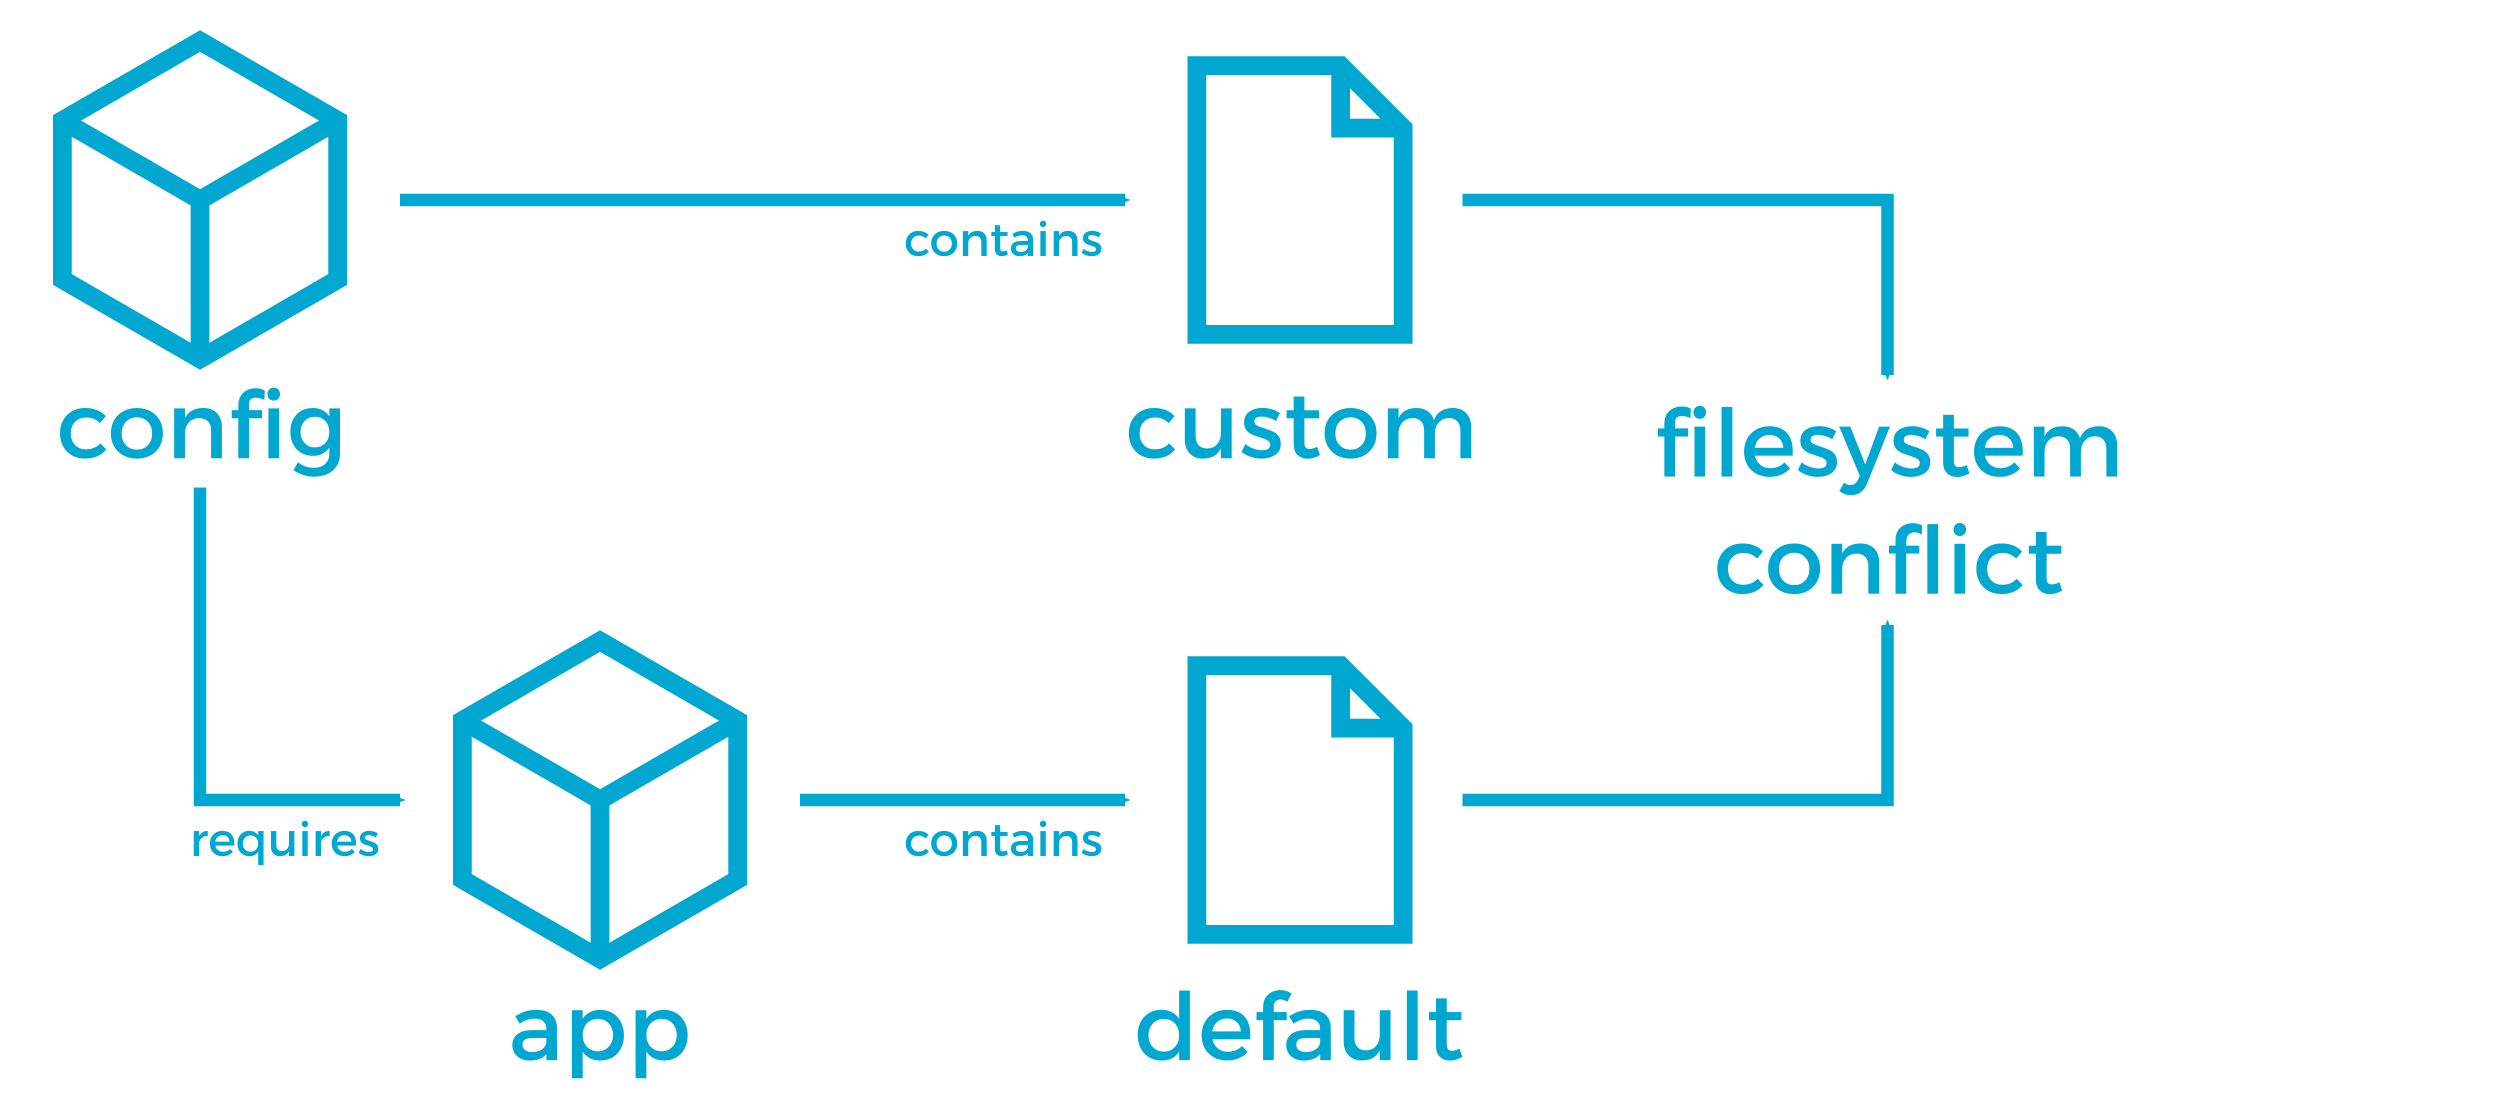 <?xml version="1.0" encoding="UTF-8" standalone="no"?>
<svg
   xmlns:dc="http://purl.org/dc/elements/1.1/"
   xmlns:cc="http://creativecommons.org/ns#"
   xmlns:rdf="http://www.w3.org/1999/02/22-rdf-syntax-ns#"
   xmlns:svg="http://www.w3.org/2000/svg"
   xmlns="http://www.w3.org/2000/svg"
   version="1.1"
   id="svg2"
   viewBox="0 0 400 176"
   height="176"
   width="400">
  <defs
     id="defs4">
    <marker
       orient="auto"
       refY="0"
       refX="0"
       id="marker4659"
       style="overflow:visible">
      <path
         id="path4661"
         style="fill:#00a7d0;fill-opacity:1;fill-rule:evenodd;stroke:#00a7d0;stroke-width:0.625;stroke-linejoin:round;stroke-opacity:1"
         d="M 8.719,4.034 -2.207,0.016 8.719,-4.002 c -1.745,2.372 -1.735,5.617 -6e-7,8.035 z"
         transform="matrix(-0.3,0,0,-0.3,0.69,0)" />
    </marker>
    <marker
       style="overflow:visible"
       id="marker6022"
       refX="0"
       refY="0"
       orient="auto">
      <path
         transform="matrix(-0.3,0,0,-0.3,0.69,0)"
         d="M 8.719,4.034 -2.207,0.016 8.719,-4.002 c -1.745,2.372 -1.735,5.617 -6e-7,8.035 z"
         style="fill:#00a7d0;fill-opacity:1;fill-rule:evenodd;stroke:#00a7d0;stroke-width:0.625;stroke-linejoin:round;stroke-opacity:1"
         id="path6024" />
    </marker>
    <marker
       orient="auto"
       refY="0"
       refX="0"
       id="marker5128"
       style="overflow:visible">
      <path
         id="path5130"
         style="fill:#00a7d0;fill-opacity:1;fill-rule:evenodd;stroke:#00a7d0;stroke-width:0.625;stroke-linejoin:round;stroke-opacity:1"
         d="M 8.719,4.034 -2.207,0.016 8.719,-4.002 c -1.745,2.372 -1.735,5.617 -6e-7,8.035 z"
         transform="matrix(-0.3,0,0,-0.3,0.69,0)" />
    </marker>
    <marker
       style="overflow:visible"
       id="marker4800"
       refX="0"
       refY="0"
       orient="auto">
      <path
         transform="matrix(-0.3,0,0,-0.3,0.69,0)"
         d="M 8.719,4.034 -2.207,0.016 8.719,-4.002 c -1.745,2.372 -1.735,5.617 -6e-7,8.035 z"
         style="fill:#00a7d0;fill-opacity:1;fill-rule:evenodd;stroke:#00a7d0;stroke-width:0.625;stroke-linejoin:round;stroke-opacity:1"
         id="path4802" />
    </marker>
    <marker
       orient="auto"
       refY="0"
       refX="0"
       id="marker4664"
       style="overflow:visible">
      <path
         id="path4666"
         style="fill:#00a7d0;fill-opacity:1;fill-rule:evenodd;stroke:#00a7d0;stroke-width:0.625;stroke-linejoin:round;stroke-opacity:1"
         d="M 8.719,4.034 -2.207,0.016 8.719,-4.002 c -1.745,2.372 -1.735,5.617 -6e-7,8.035 z"
         transform="matrix(-0.3,0,0,-0.3,0.69,0)" />
    </marker>
    <marker
       orient="auto"
       refY="0"
       refX="0"
       id="marker6155"
       style="overflow:visible">
      <path
         id="path6157"
         style="fill:#00a7d0;fill-opacity:1;fill-rule:evenodd;stroke:#00a7d0;stroke-width:0.625;stroke-linejoin:round;stroke-opacity:1"
         d="M 8.719,4.034 -2.207,0.016 8.719,-4.002 c -1.745,2.372 -1.735,5.617 -6e-7,8.035 z"
         transform="matrix(-0.3,0,0,-0.3,0.69,0)" />
    </marker>
    <marker
       style="overflow:visible"
       id="marker5765"
       refX="0"
       refY="0"
       orient="auto">
      <path
         transform="matrix(-0.3,0,0,-0.3,0.69,0)"
         d="M 8.719,4.034 -2.207,0.016 8.719,-4.002 c -1.745,2.372 -1.735,5.617 -6e-7,8.035 z"
         style="fill:#00a7d0;fill-opacity:1;fill-rule:evenodd;stroke:#00a7d0;stroke-width:0.625;stroke-linejoin:round;stroke-opacity:1"
         id="path5767" />
    </marker>
    <marker
       orient="auto"
       refY="0"
       refX="0"
       id="marker4637"
       style="overflow:visible">
      <path
         id="path4639"
         style="fill:#00a7d0;fill-opacity:1;fill-rule:evenodd;stroke:#00a7d0;stroke-width:0.625;stroke-linejoin:round;stroke-opacity:1"
         d="M 8.719,4.034 -2.207,0.016 8.719,-4.002 c -1.745,2.372 -1.735,5.617 -6e-7,8.035 z"
         transform="matrix(-0.3,0,0,-0.3,0.69,0)" />
    </marker>
    <marker
       style="overflow:visible"
       id="marker4565"
       refX="0"
       refY="0"
       orient="auto">
      <path
         transform="matrix(-0.3,0,0,-0.3,0.69,0)"
         d="M 8.719,4.034 -2.207,0.016 8.719,-4.002 c -1.745,2.372 -1.735,5.617 -6e-7,8.035 z"
         style="fill:#00a7d0;fill-opacity:1;fill-rule:evenodd;stroke:#00a7d0;stroke-width:0.625;stroke-linejoin:round;stroke-opacity:1"
         id="path4567" />
    </marker>
    <marker
       style="overflow:visible"
       id="Arrow2Send"
       refX="0"
       refY="0"
       orient="auto">
      <path
         transform="matrix(-0.3,0,0,-0.3,0.69,0)"
         d="M 8.719,4.034 -2.207,0.016 8.719,-4.002 c -1.745,2.372 -1.735,5.617 -6e-7,8.035 z"
         style="fill:#00a7d0;fill-opacity:1;fill-rule:evenodd;stroke:#00a7d0;stroke-width:0.625;stroke-linejoin:round;stroke-opacity:1"
         id="path4320" />
    </marker>
    <marker
       style="overflow:visible"
       id="marker4980"
       refX="0"
       refY="0"
       orient="auto">
      <path
         transform="matrix(-0.2,0,0,-0.2,-1.2,0)"
         style="fill:#000000;fill-opacity:1;fill-rule:evenodd;stroke:#000000;stroke-width:1pt;stroke-opacity:1"
         d="M 0,0 5,-5 -12.5,0 5,5 0,0 Z"
         id="path4982" />
    </marker>
    <marker
       style="overflow:visible"
       id="Arrow2Send-6"
       refX="0"
       refY="0"
       orient="auto">
      <path
         transform="matrix(-0.3,0,0,-0.3,0.69,0)"
         d="M 8.719,4.034 -2.207,0.016 8.719,-4.002 c -1.745,2.372 -1.735,5.617 -6e-7,8.035 z"
         style="fill:#00a7d0;fill-opacity:1;fill-rule:evenodd;stroke:#00a7d0;stroke-width:0.625;stroke-linejoin:round;stroke-opacity:1"
         id="path4320-4" />
    </marker>
    <marker
       style="overflow:visible"
       id="Arrow2Send-9"
       refX="0"
       refY="0"
       orient="auto">
      <path
         transform="matrix(-0.3,0,0,-0.3,0.69,0)"
         d="M 8.719,4.034 -2.207,0.016 8.719,-4.002 c -1.745,2.372 -1.735,5.617 -6e-7,8.035 z"
         style="fill:#00a7d0;fill-opacity:1;fill-rule:evenodd;stroke:#00a7d0;stroke-width:0.625;stroke-linejoin:round;stroke-opacity:1"
         id="path4320-1" />
    </marker>
  </defs>
  <g
     style="display:inline"
     transform="translate(0,-876.362)"
     id="layer1">
    <g
       id="g4720">
      <g
         id="g4538"
         transform="translate(-72.54,74.409)"
         style="display:inline">
        <path
           id="path4540"
           d="m 104.541,859.386 22.025,-12.716 0,-25.433 -22.025,-12.716 -22.026,12.716 0,25.433 z"
           style="fill:#ffffff;fill-opacity:1;fill-rule:evenodd;stroke:#00a7d0;stroke-width:3;stroke-linecap:butt;stroke-linejoin:miter;stroke-miterlimit:4;stroke-dasharray:none;stroke-opacity:1" />
        <path
           style="fill:none;fill-rule:evenodd;stroke:#00a7d0;stroke-width:3;stroke-linecap:butt;stroke-linejoin:miter;stroke-miterlimit:4;stroke-dasharray:none;stroke-opacity:1"
           d="m 104.541,859.386 -6.4e-4,-25.433 22.026,-12.717 -22.026,12.717 -22.026,-12.717 22.026,12.717 z"
           id="path4542" />
        <rect
           y="801.953"
           x="72.54"
           height="64"
           width="64"
           id="rect4544"
           style="fill:none;fill-opacity:1;stroke:none;stroke-width:1.5;stroke-miterlimit:4;stroke-dasharray:none;stroke-dashoffset:0;stroke-opacity:1" />
      </g>
      <g
         id="g4546"
         transform="translate(-8.54,170.409)"
         style="display:inline">
        <path
           id="path4548"
           d="m 104.541,859.386 22.025,-12.716 0,-25.433 -22.025,-12.716 -22.026,12.716 0,25.433 z"
           style="fill:#ffffff;fill-opacity:1;fill-rule:evenodd;stroke:#00a7d0;stroke-width:3;stroke-linecap:butt;stroke-linejoin:miter;stroke-miterlimit:4;stroke-dasharray:none;stroke-opacity:1" />
        <path
           style="fill:none;fill-rule:evenodd;stroke:#00a7d0;stroke-width:3;stroke-linecap:butt;stroke-linejoin:miter;stroke-miterlimit:4;stroke-dasharray:none;stroke-opacity:1"
           d="m 104.541,859.386 -6.4e-4,-25.433 22.026,-12.717 -22.026,12.717 -22.026,-12.717 22.026,12.717 z"
           id="path4550" />
        <rect
           y="801.953"
           x="72.54"
           height="64"
           width="64"
           id="rect4552"
           style="fill:none;fill-opacity:1;stroke:none;stroke-width:1.5;stroke-miterlimit:4;stroke-dasharray:none;stroke-dashoffset:0;stroke-opacity:1" />
      </g>
      <g
         id="g4554"
         transform="translate(237.449,-208.11)"
         style="display:inline">
        <rect
           style="display:inline;fill:none;fill-opacity:1;stroke:none;stroke-width:1.5;stroke-miterlimit:4;stroke-dasharray:none;stroke-dashoffset:0;stroke-opacity:1"
           id="rect4556"
           width="64"
           height="64"
           x="-61.449"
           y="1084.473" />
        <path
           d="m -12.949,1104.973 -10,-10 m -23,43 0,-43 23,0 10,10 0,33 z"
           style="display:inline;fill:#ffffff;fill-opacity:1;fill-rule:evenodd;stroke:none;stroke-width:3;stroke-linecap:butt;stroke-linejoin:miter;stroke-miterlimit:4;stroke-dasharray:none;stroke-opacity:1"
           id="path4558" />
        <path
           id="path4560"
           style="display:inline;fill:none;fill-rule:evenodd;stroke:#00a7d0;stroke-width:3;stroke-linecap:butt;stroke-linejoin:miter;stroke-miterlimit:4;stroke-dasharray:none;stroke-opacity:1"
           d="m -12.949,1104.973 -10,0 0,-10 m -23,43 0,-43 23,0 10,10 0,33 z" />
      </g>
      <g
         id="g4562"
         transform="translate(237.449,-112.11)"
         style="display:inline">
        <rect
           style="display:inline;fill:none;fill-opacity:1;stroke:none;stroke-width:1.5;stroke-miterlimit:4;stroke-dasharray:none;stroke-dashoffset:0;stroke-opacity:1"
           id="rect4564"
           width="64"
           height="64"
           x="-61.449"
           y="1084.473" />
        <path
           d="m -12.949,1104.973 -10,-10 m -23,43 0,-43 23,0 10,10 0,33 z"
           style="display:inline;fill:#ffffff;fill-opacity:1;fill-rule:evenodd;stroke:none;stroke-width:3;stroke-linecap:butt;stroke-linejoin:miter;stroke-miterlimit:4;stroke-dasharray:none;stroke-opacity:1"
           id="path4566" />
        <path
           id="path4568"
           style="display:inline;fill:none;fill-rule:evenodd;stroke:#00a7d0;stroke-width:3;stroke-linecap:butt;stroke-linejoin:miter;stroke-miterlimit:4;stroke-dasharray:none;stroke-opacity:1"
           d="m -12.949,1104.973 -10,0 0,-10 m -23,43 0,-43 23,0 10,10 0,33 z" />
      </g>
      <path
         id="path4570"
         d="m 32,954.362 0,50 32,4e-4"
         style="fill:none;fill-rule:evenodd;stroke:#00a7d0;stroke-width:2;stroke-linecap:butt;stroke-linejoin:miter;stroke-miterlimit:4;stroke-dasharray:none;stroke-opacity:1;marker-end:url(#Arrow2Send)" />
      <path
         id="path4572"
         d="m 64,908.362 116,0"
         style="fill:none;fill-rule:evenodd;stroke:#00a7d0;stroke-width:2;stroke-linecap:butt;stroke-linejoin:miter;stroke-miterlimit:4;stroke-dasharray:none;stroke-opacity:1;marker-end:url(#marker4565)" />
      <path
         style="fill:none;fill-rule:evenodd;stroke:#00a7d0;stroke-width:2;stroke-linecap:butt;stroke-linejoin:miter;stroke-miterlimit:4;stroke-dasharray:none;stroke-opacity:1;marker-end:url(#marker4637)"
         d="m 128,1004.362 52,0"
         id="path4574" />
      <g
         style="font-style:normal;font-variant:normal;font-weight:normal;font-stretch:normal;font-size:15px;line-height:125%;font-family:Montserrat;-inkscape-font-specification:Montserrat;text-align:center;letter-spacing:0px;word-spacing:0px;text-anchor:middle;fill:#00a7d0;fill-opacity:1;stroke:none;stroke-width:1px;stroke-linecap:butt;stroke-linejoin:miter;stroke-opacity:1"
         id="text4576">
        <path
           d="m 13.62,941.642 q 1.062,0 1.897,0.337 0.842,0.337 1.399,0.967 l -0.945,1.113 q -0.872,-0.901 -2.219,-0.901 -1.062,0 -1.75,0.71 -0.681,0.703 -0.681,1.838 0,1.128 0.667,1.838 0.667,0.71 1.707,0.71 1.531,0 2.351,-0.959 l 0.959,0.959 q -0.542,0.718 -1.406,1.106 -0.857,0.381 -1.978,0.381 -1.172,0 -2.087,-0.505 -0.916,-0.513 -1.428,-1.428 -0.505,-0.916 -0.505,-2.102 0,-1.201 0.505,-2.117 0.513,-0.923 1.428,-1.436 0.916,-0.513 2.087,-0.513 z"
           style=""
           id="path4710" />
        <path
           d="m 21.911,941.642 q 1.216,0 2.161,0.513 0.945,0.513 1.465,1.428 0.527,0.908 0.527,2.109 0,1.187 -0.527,2.109 -0.52,0.923 -1.465,1.436 -0.945,0.505 -2.161,0.505 -1.23,0 -2.175,-0.505 -0.945,-0.513 -1.472,-1.436 -0.52,-0.923 -0.52,-2.109 0,-1.201 0.52,-2.109 0.527,-0.916 1.472,-1.428 0.945,-0.513 2.175,-0.513 z m 0,1.487 q -1.077,0 -1.765,0.725 -0.681,0.718 -0.681,1.853 0,1.157 0.681,1.882 0.688,0.718 1.765,0.718 1.077,0 1.75,-0.718 0.681,-0.725 0.681,-1.882 0,-1.143 -0.688,-1.86 -0.681,-0.718 -1.743,-0.718 z"
           style=""
           id="path4712" />
        <path
           d="m 32.531,941.642 q 1.392,0 2.183,0.82 0.791,0.82 0.791,2.256 l 0,4.966 -1.729,0 0,-4.482 q 0,-0.901 -0.513,-1.421 -0.505,-0.52 -1.406,-0.52 -0.959,0.015 -1.567,0.615 -0.608,0.601 -0.696,1.56 l 0,4.248 -1.729,0 0,-7.983 1.729,0 0,1.531 q 0.813,-1.589 2.937,-1.589 z"
           style=""
           id="path4714" />
        <path
           d="m 43.796,940.456 q -0.432,0 -0.718,-0.286 -0.286,-0.293 -0.286,-0.747 0,-0.461 0.286,-0.754 0.286,-0.293 0.718,-0.293 0.432,0 0.718,0.293 0.286,0.293 0.286,0.754 0,0.447 -0.286,0.74 -0.278,0.293 -0.718,0.293 z m -5.669,0.769 q 0,-0.901 0.388,-1.523 0.396,-0.623 1.025,-0.923 0.63,-0.3 1.333,-0.3 0.857,0 1.487,0.359 l -0.066,1.501 q -0.762,-0.344 -1.377,-0.344 -0.498,0 -0.791,0.256 -0.286,0.256 -0.286,0.806 l 0,0.93 2.08,0 0,1.296 -2.08,0 0,6.401 -1.714,0 0,-6.401 -1.047,0 0,-1.296 1.047,0 0,-0.762 z m 6.526,0.476 0,7.983 -1.707,0 0,-7.983 1.707,0 z"
           style=""
           id="path4716" />
        <path
           d="m 54.401,948.908 q 0,1.143 -0.513,1.978 -0.505,0.842 -1.443,1.296 -0.938,0.454 -2.183,0.454 -1.772,0 -3.318,-1.047 l 0.74,-1.245 q 0.586,0.432 1.187,0.652 0.608,0.22 1.318,0.22 1.143,0 1.824,-0.615 0.681,-0.615 0.681,-1.648 l 0,-1.011 q -0.403,0.659 -1.077,1.011 -0.667,0.344 -1.567,0.344 -1.062,0 -1.882,-0.483 -0.813,-0.491 -1.267,-1.362 -0.447,-0.872 -0.447,-2.014 0,-1.128 0.447,-1.985 0.454,-0.864 1.267,-1.333 0.82,-0.476 1.882,-0.476 0.886,0 1.56,0.359 0.674,0.352 1.084,0.996 l 0,-1.296 1.707,0 0,7.207 z m -4.006,-0.967 q 1.011,0 1.655,-0.688 0.645,-0.688 0.645,-1.765 0,-1.077 -0.637,-1.758 -0.637,-0.688 -1.663,-0.688 -1.018,0 -1.663,0.681 -0.645,0.681 -0.659,1.765 0.015,1.077 0.652,1.765 0.637,0.688 1.67,0.688 z"
           style=""
           id="path4718" />
      </g>
      <g
         style="font-style:normal;font-variant:normal;font-weight:normal;font-stretch:normal;font-size:15px;line-height:125%;font-family:Montserrat;-inkscape-font-specification:Montserrat;text-align:center;letter-spacing:0px;word-spacing:0px;text-anchor:middle;display:inline;fill:#00a7d0;fill-opacity:1;stroke:none;stroke-width:1px;stroke-linecap:butt;stroke-linejoin:miter;stroke-opacity:1"
         id="text4580">
        <path
           d="m 87.42,1045.005 q -0.857,1.047 -2.637,1.047 -0.842,0 -1.479,-0.322 -0.637,-0.322 -0.981,-0.879 -0.344,-0.564 -0.344,-1.274 0,-1.099 0.791,-1.736 0.798,-0.644 2.227,-0.659 l 2.41,0 0,-0.242 q 0,-0.762 -0.491,-1.179 -0.483,-0.425 -1.414,-0.425 -1.157,0 -2.351,0.806 l -0.71,-1.201 q 0.916,-0.542 1.641,-0.769 0.732,-0.234 1.794,-0.234 1.531,0 2.373,0.747 0.842,0.74 0.857,2.058 l 0.015,5.237 -1.699,0 0,-0.974 z m -2.278,-0.315 q 0.916,0 1.553,-0.425 0.637,-0.432 0.71,-1.091 l 0,-0.732 -2.161,0 q -0.857,0 -1.252,0.249 -0.396,0.242 -0.396,0.813 0,0.542 0.41,0.864 0.417,0.322 1.135,0.322 z"
           style=""
           id="path4637" />
        <path
           d="m 96.018,1037.937 q 1.121,0 1.985,0.513 0.864,0.513 1.34,1.443 0.483,0.923 0.483,2.124 0,1.187 -0.476,2.102 -0.469,0.915 -1.326,1.421 -0.857,0.498 -1.978,0.498 -0.945,0 -1.67,-0.366 -0.718,-0.366 -1.15,-1.069 l 0,4.285 -1.729,0 0,-10.891 1.729,0 0,1.384 q 0.432,-0.703 1.143,-1.069 0.718,-0.373 1.648,-0.373 z m -0.359,6.628 q 0.703,0 1.252,-0.33 0.557,-0.33 0.864,-0.923 0.308,-0.601 0.308,-1.355 0,-0.732 -0.308,-1.318 -0.308,-0.586 -0.864,-0.923 -0.549,-0.337 -1.252,-0.337 -0.703,0 -1.26,0.33 -0.557,0.33 -0.864,0.923 -0.308,0.593 -0.308,1.326 0,1.157 0.681,1.882 0.681,0.725 1.75,0.725 z"
           style=""
           id="path4640" />
        <path
           d="m 106.214,1037.937 q 1.121,0 1.985,0.513 0.864,0.513 1.34,1.443 0.483,0.923 0.483,2.124 0,1.187 -0.476,2.102 -0.469,0.915 -1.326,1.421 -0.857,0.498 -1.978,0.498 -0.945,0 -1.67,-0.366 -0.718,-0.366 -1.15,-1.069 l 0,4.285 -1.729,0 0,-10.891 1.729,0 0,1.384 q 0.432,-0.703 1.143,-1.069 0.718,-0.373 1.648,-0.373 z m -0.359,6.628 q 0.703,0 1.252,-0.33 0.557,-0.33 0.864,-0.923 0.308,-0.601 0.308,-1.355 0,-0.732 -0.308,-1.318 -0.308,-0.586 -0.864,-0.923 -0.549,-0.337 -1.252,-0.337 -0.703,0 -1.26,0.33 -0.557,0.33 -0.864,0.923 -0.308,0.593 -0.308,1.326 0,1.157 0.681,1.882 0.681,0.725 1.75,0.725 z"
           style=""
           id="path4642" />
      </g>
      <g
         style="font-style:normal;font-variant:normal;font-weight:normal;font-stretch:normal;font-size:15px;line-height:125%;font-family:Montserrat;-inkscape-font-specification:Montserrat;text-align:center;letter-spacing:0px;word-spacing:0px;text-anchor:middle;display:inline;fill:#00a7d0;fill-opacity:1;stroke:none;stroke-width:1px;stroke-linecap:butt;stroke-linejoin:miter;stroke-opacity:1"
         id="text4584">
        <path
           d="m 190.382,1045.979 -1.721,0 0,-1.362 q -0.432,0.703 -1.15,1.069 -0.71,0.366 -1.655,0.366 -1.143,0 -2.007,-0.513 -0.857,-0.52 -1.34,-1.45 -0.476,-0.93 -0.476,-2.131 0,-1.187 0.476,-2.102 0.483,-0.915 1.34,-1.421 0.864,-0.513 1.978,-0.513 0.959,0 1.67,0.381 0.71,0.373 1.165,1.077 l 0,-4.534 1.721,0 0,11.133 z m -4.167,-1.362 q 1.084,0 1.765,-0.725 0.681,-0.733 0.681,-1.875 0,-1.157 -0.681,-1.89 -0.681,-0.732 -1.765,-0.732 -1.077,0 -1.765,0.74 -0.681,0.733 -0.696,1.882 0.015,1.143 0.696,1.875 0.688,0.725 1.765,0.725 z"
           style=""
           id="path4622" />
        <path
           d="m 196.292,1037.937 q 1.89,0 2.827,1.069 0.938,1.062 0.938,2.996 0,0.198 -0.029,0.645 l -6.035,0 q 0.212,0.93 0.872,1.465 0.659,0.535 1.604,0.535 0.645,0 1.23,-0.242 0.586,-0.242 1.018,-0.689 l 0.916,0.974 q -0.601,0.644 -1.443,0.996 -0.835,0.352 -1.853,0.352 -1.216,0 -2.139,-0.505 -0.923,-0.513 -1.436,-1.428 -0.505,-0.916 -0.505,-2.102 0,-1.187 0.505,-2.102 0.513,-0.923 1.436,-1.443 0.923,-0.52 2.095,-0.52 z m 2.234,3.45 q -0.044,-0.96 -0.645,-1.509 -0.601,-0.557 -1.575,-0.557 -0.945,0 -1.567,0.557 -0.623,0.549 -0.776,1.509 l 4.563,0 z"
           style=""
           id="path4624" />
        <path
           d="m 204.884,1036.275 q -0.461,0 -0.769,0.271 -0.308,0.271 -0.308,0.806 l 0,0.945 2.08,0 0,1.296 -2.08,0 0,6.387 -1.714,0 0,-6.387 -1.047,0 0,-1.296 1.047,0 0,-0.776 q 0,-0.886 0.381,-1.509 0.388,-0.623 1.018,-0.93 0.63,-0.308 1.348,-0.308 1.047,0 1.802,0.557 l -0.659,1.318 q -0.513,-0.373 -1.099,-0.373 z"
           style=""
           id="path4626" />
        <path
           d="m 211.234,1045.005 q -0.857,1.047 -2.637,1.047 -0.842,0 -1.479,-0.322 -0.637,-0.322 -0.981,-0.879 -0.344,-0.564 -0.344,-1.274 0,-1.099 0.791,-1.736 0.798,-0.644 2.227,-0.659 l 2.41,0 0,-0.242 q 0,-0.762 -0.491,-1.179 -0.483,-0.425 -1.414,-0.425 -1.157,0 -2.351,0.806 l -0.71,-1.201 q 0.916,-0.542 1.641,-0.769 0.732,-0.234 1.794,-0.234 1.531,0 2.373,0.747 0.842,0.74 0.857,2.058 l 0.015,5.237 -1.699,0 0,-0.974 z m -2.278,-0.315 q 0.916,0 1.553,-0.425 0.637,-0.432 0.71,-1.091 l 0,-0.732 -2.161,0 q -0.857,0 -1.252,0.249 -0.396,0.242 -0.396,0.813 0,0.542 0.41,0.864 0.417,0.322 1.135,0.322 z"
           style=""
           id="path4628" />
        <path
           d="m 222.484,1045.979 -1.721,0 0,-1.56 q -0.776,1.589 -2.849,1.619 -1.362,0 -2.146,-0.82 -0.784,-0.828 -0.784,-2.256 l 0,-4.966 1.729,0 0,4.49 q 0,0.901 0.491,1.421 0.498,0.513 1.37,0.513 1.003,-0.015 1.597,-0.71 0.593,-0.703 0.593,-1.78 l 0,-3.933 1.721,0 0,7.983 z"
           style=""
           id="path4630" />
        <path
           d="m 225.098,1045.979 0,-11.133 1.729,0 0,11.133 -1.729,0 z"
           style=""
           id="path4632" />
        <path
           d="m 233.968,1045.467 q -0.996,0.586 -1.97,0.586 -0.974,0 -1.604,-0.586 -0.63,-0.586 -0.63,-1.736 l 0,-4.138 -1.128,0 0,-1.296 1.128,0 0,-2.19 1.714,0 0,2.19 2.351,0 0,1.296 -2.351,0 0,3.823 q 0,0.601 0.205,0.842 0.212,0.234 0.645,0.234 0.483,0 1.201,-0.344 l 0.439,1.318 z"
           style=""
           id="path4634" />
      </g>
      <g
         style="font-style:normal;font-variant:normal;font-weight:normal;font-stretch:normal;font-size:15px;line-height:125%;font-family:Montserrat;-inkscape-font-specification:Montserrat;text-align:center;letter-spacing:0px;word-spacing:0px;text-anchor:middle;display:inline;fill:#00a7d0;fill-opacity:1;stroke:none;stroke-width:1px;stroke-linecap:butt;stroke-linejoin:miter;stroke-opacity:1"
         id="text4588">
        <path
           d="m 184.632,941.642 q 1.062,0 1.897,0.337 0.842,0.337 1.399,0.967 l -0.945,1.113 q -0.872,-0.901 -2.219,-0.901 -1.062,0 -1.75,0.71 -0.681,0.703 -0.681,1.838 0,1.128 0.666,1.838 0.666,0.71 1.707,0.71 1.531,0 2.351,-0.959 l 0.959,0.959 q -0.542,0.718 -1.406,1.106 -0.857,0.381 -1.978,0.381 -1.172,0 -2.087,-0.505 -0.916,-0.513 -1.428,-1.428 -0.505,-0.916 -0.505,-2.102 0,-1.201 0.505,-2.117 0.513,-0.923 1.428,-1.436 0.916,-0.513 2.087,-0.513 z"
           style=""
           id="path4697" />
        <path
           d="m 197.069,949.684 -1.721,0 0,-1.56 q -0.776,1.589 -2.849,1.619 -1.362,0 -2.146,-0.82 -0.784,-0.828 -0.784,-2.256 l 0,-4.966 1.729,0 0,4.49 q 0,0.901 0.491,1.421 0.498,0.513 1.37,0.513 1.003,-0.015 1.597,-0.71 0.593,-0.703 0.593,-1.78 l 0,-3.933 1.721,0 0,7.983 z"
           style=""
           id="path4699" />
        <path
           d="m 201.998,941.628 q 0.762,0 1.501,0.22 0.747,0.22 1.289,0.593 l -0.63,1.274 q -0.527,-0.33 -1.15,-0.513 -0.623,-0.19 -1.15,-0.19 -0.542,0 -0.857,0.198 -0.308,0.19 -0.308,0.593 0,0.403 0.366,0.615 0.366,0.212 1.223,0.483 0.813,0.242 1.34,0.483 0.535,0.234 0.916,0.718 0.381,0.476 0.381,1.26 0,1.172 -0.879,1.78 -0.879,0.601 -2.183,0.601 -0.901,0 -1.765,-0.293 -0.857,-0.293 -1.443,-0.813 l 0.615,-1.23 q 0.513,0.447 1.252,0.718 0.74,0.271 1.421,0.271 0.586,0 0.945,-0.205 0.359,-0.212 0.359,-0.652 0,-0.33 -0.22,-0.542 -0.22,-0.22 -0.535,-0.344 -0.315,-0.132 -0.916,-0.315 -0.798,-0.242 -1.296,-0.469 -0.498,-0.234 -0.864,-0.688 -0.359,-0.461 -0.359,-1.223 0,-1.143 0.842,-1.736 0.842,-0.593 2.102,-0.593 z"
           style=""
           id="path4701" />
        <path
           d="m 211.19,949.172 q -0.996,0.586 -1.97,0.586 -0.974,0 -1.604,-0.586 -0.63,-0.586 -0.63,-1.736 l 0,-4.138 -1.128,0 0,-1.296 1.128,0 0,-2.19 1.714,0 0,2.19 2.351,0 0,1.296 -2.351,0 0,3.823 q 0,0.601 0.205,0.842 0.212,0.234 0.645,0.234 0.483,0 1.201,-0.344 l 0.439,1.318 z"
           style=""
           id="path4703" />
        <path
           d="m 216.097,941.642 q 1.216,0 2.161,0.513 0.945,0.513 1.465,1.428 0.527,0.908 0.527,2.109 0,1.187 -0.527,2.109 -0.52,0.923 -1.465,1.436 -0.945,0.505 -2.161,0.505 -1.23,0 -2.175,-0.505 -0.945,-0.513 -1.472,-1.436 -0.52,-0.923 -0.52,-2.109 0,-1.201 0.52,-2.109 0.527,-0.916 1.472,-1.428 0.945,-0.513 2.175,-0.513 z m 0,1.487 q -1.077,0 -1.765,0.725 -0.681,0.718 -0.681,1.853 0,1.157 0.681,1.882 0.688,0.718 1.765,0.718 1.077,0 1.75,-0.718 0.681,-0.725 0.681,-1.882 0,-1.143 -0.688,-1.86 -0.681,-0.718 -1.743,-0.718 z"
           style=""
           id="path4705" />
        <path
           d="m 232.459,941.642 q 1.37,0 2.146,0.828 0.784,0.828 0.784,2.249 l 0,4.966 -1.729,0 0,-4.482 q 0,-0.916 -0.505,-1.436 -0.498,-0.52 -1.384,-0.52 -1.003,0.029 -1.597,0.732 -0.593,0.696 -0.593,1.758 l 0,3.948 -1.721,0 0,-4.482 q 0,-0.916 -0.505,-1.436 -0.505,-0.52 -1.37,-0.52 -1.018,0.029 -1.619,0.732 -0.601,0.696 -0.601,1.758 l 0,3.948 -1.714,0 0,-7.983 1.714,0 0,1.545 q 0.798,-1.604 2.893,-1.604 1.062,0 1.772,0.505 0.718,0.498 1.003,1.414 0.732,-1.919 3.025,-1.919 z"
           style=""
           id="path4707" />
      </g>
      <g
         style="font-style:normal;font-variant:normal;font-weight:normal;font-stretch:normal;font-size:7.5px;line-height:125%;font-family:Montserrat;-inkscape-font-specification:Montserrat;text-align:center;letter-spacing:0px;word-spacing:0px;text-anchor:middle;display:inline;fill:#00a7d0;fill-opacity:1;stroke:none;stroke-width:1px;stroke-linecap:butt;stroke-linejoin:miter;stroke-opacity:1"
         id="text4592">
        <path
           d="m 31.864,1010.131 q 0.201,-0.406 0.553,-0.615 0.352,-0.212 0.824,-0.212 l 0,0.828 q -0.593,-0.029 -0.959,0.278 -0.366,0.304 -0.417,0.831 l 0,2.084 -0.864,0 0,-3.992 0.864,0 0,0.798 z"
           style=""
           id="path4605" />
        <path
           d="m 35.603,1009.303 q 0.945,0 1.414,0.535 0.469,0.531 0.469,1.498 0,0.099 -0.015,0.322 l -3.018,0 q 0.106,0.465 0.436,0.732 0.33,0.267 0.802,0.267 0.322,0 0.615,-0.121 0.293,-0.121 0.509,-0.344 l 0.458,0.487 q -0.3,0.322 -0.721,0.498 -0.417,0.176 -0.927,0.176 -0.608,0 -1.069,-0.253 -0.461,-0.256 -0.718,-0.714 -0.253,-0.458 -0.253,-1.051 0,-0.593 0.253,-1.051 0.256,-0.462 0.718,-0.722 0.461,-0.26 1.047,-0.26 z m 1.117,1.725 q -0.022,-0.48 -0.322,-0.754 -0.3,-0.278 -0.787,-0.278 -0.472,0 -0.784,0.278 -0.311,0.275 -0.388,0.754 l 2.281,0 z"
           style=""
           id="path4607" />
        <path
           d="m 42.169,1014.778 -0.861,0 0,-2.135 q -0.216,0.351 -0.575,0.535 -0.355,0.183 -0.828,0.183 -0.571,0 -1.003,-0.256 -0.428,-0.26 -0.67,-0.725 -0.238,-0.465 -0.238,-1.066 0,-0.593 0.238,-1.051 0.242,-0.458 0.67,-0.711 0.432,-0.256 0.989,-0.256 0.48,0 0.835,0.19 0.355,0.187 0.582,0.538 l 0,-0.692 0.861,0 0,5.446 z m -2.084,-2.135 q 0.542,0 0.883,-0.363 0.341,-0.366 0.341,-0.938 0,-0.579 -0.341,-0.945 -0.341,-0.366 -0.883,-0.366 -0.538,0 -0.883,0.37 -0.341,0.366 -0.348,0.941 0.007,0.571 0.348,0.938 0.344,0.363 0.883,0.363 z"
           style=""
           id="path4609" />
        <path
           d="m 47.102,1013.324 -0.861,0 0,-0.78 q -0.388,0.795 -1.425,0.809 -0.681,0 -1.073,-0.41 -0.392,-0.414 -0.392,-1.128 l 0,-2.483 0.864,0 0,2.245 q 0,0.45 0.245,0.71 0.249,0.256 0.685,0.256 0.502,-0.01 0.798,-0.355 0.297,-0.352 0.297,-0.89 l 0,-1.967 0.861,0 0,3.992 z"
           style=""
           id="path4611" />
        <path
           d="m 48.373,1013.324 0,-3.992 0.857,0 0,3.992 -0.857,0 z m 0.425,-5.654 q 0.22,0 0.363,0.146 0.143,0.146 0.143,0.377 0,0.223 -0.143,0.37 -0.143,0.146 -0.363,0.146 -0.216,0 -0.359,-0.143 -0.143,-0.146 -0.143,-0.373 0,-0.231 0.143,-0.377 0.143,-0.146 0.359,-0.146 z"
           style=""
           id="path4613" />
        <path
           d="m 51.361,1010.131 q 0.201,-0.406 0.553,-0.615 0.352,-0.212 0.824,-0.212 l 0,0.828 q -0.593,-0.029 -0.959,0.278 -0.366,0.304 -0.417,0.831 l 0,2.084 -0.864,0 0,-3.992 0.864,0 0,0.798 z"
           style=""
           id="path4615" />
        <path
           d="m 55.1,1009.303 q 0.945,0 1.414,0.535 0.469,0.531 0.469,1.498 0,0.099 -0.015,0.322 l -3.018,0 q 0.106,0.465 0.436,0.732 0.33,0.267 0.802,0.267 0.322,0 0.615,-0.121 0.293,-0.121 0.509,-0.344 l 0.458,0.487 q -0.3,0.322 -0.721,0.498 -0.417,0.176 -0.927,0.176 -0.608,0 -1.069,-0.253 -0.461,-0.256 -0.718,-0.714 -0.253,-0.458 -0.253,-1.051 0,-0.593 0.253,-1.051 0.256,-0.462 0.718,-0.722 0.461,-0.26 1.047,-0.26 z m 1.117,1.725 q -0.022,-0.48 -0.322,-0.754 -0.3,-0.278 -0.787,-0.278 -0.472,0 -0.784,0.278 -0.311,0.275 -0.388,0.754 l 2.281,0 z"
           style=""
           id="path4617" />
        <path
           d="m 59.059,1009.296 q 0.381,0 0.751,0.11 0.374,0.11 0.645,0.297 l -0.315,0.637 q -0.264,-0.165 -0.575,-0.256 -0.311,-0.095 -0.575,-0.095 -0.271,0 -0.428,0.099 -0.154,0.095 -0.154,0.297 0,0.202 0.183,0.308 0.183,0.106 0.612,0.242 0.406,0.121 0.67,0.242 0.267,0.117 0.458,0.359 0.19,0.238 0.19,0.63 0,0.586 -0.439,0.89 -0.439,0.3 -1.091,0.3 -0.45,0 -0.883,-0.146 -0.428,-0.146 -0.721,-0.406 l 0.308,-0.615 q 0.256,0.223 0.626,0.359 0.37,0.136 0.71,0.136 0.293,0 0.472,-0.103 0.179,-0.106 0.179,-0.326 0,-0.165 -0.11,-0.271 -0.11,-0.11 -0.267,-0.172 -0.157,-0.066 -0.458,-0.158 -0.399,-0.121 -0.648,-0.234 -0.249,-0.117 -0.432,-0.344 -0.179,-0.231 -0.179,-0.612 0,-0.571 0.421,-0.868 0.421,-0.297 1.051,-0.297 z"
           style=""
           id="path4619" />
      </g>
      <g
         style="font-style:normal;font-variant:normal;font-weight:normal;font-stretch:normal;font-size:7.5px;line-height:125%;font-family:Montserrat;-inkscape-font-specification:Montserrat;text-align:center;letter-spacing:0px;word-spacing:0px;text-anchor:middle;display:inline;fill:#00a7d0;fill-opacity:1;stroke:none;stroke-width:1px;stroke-linecap:butt;stroke-linejoin:miter;stroke-opacity:1"
         id="text4596">
        <path
           d="m 146.931,1009.303 q 0.531,0 0.948,0.169 0.421,0.168 0.699,0.483 l -0.472,0.557 q -0.436,-0.45 -1.11,-0.45 -0.531,0 -0.875,0.355 -0.341,0.352 -0.341,0.919 0,0.564 0.333,0.919 0.333,0.355 0.853,0.355 0.765,0 1.176,-0.48 l 0.48,0.48 q -0.271,0.359 -0.703,0.553 -0.428,0.19 -0.989,0.19 -0.586,0 -1.044,-0.253 -0.458,-0.256 -0.714,-0.714 -0.253,-0.458 -0.253,-1.051 0,-0.601 0.253,-1.058 0.256,-0.461 0.714,-0.718 0.458,-0.256 1.044,-0.256 z"
           style=""
           id="path4588" />
        <path
           d="m 151.077,1009.303 q 0.608,0 1.08,0.256 0.472,0.256 0.732,0.714 0.264,0.454 0.264,1.055 0,0.593 -0.264,1.055 -0.26,0.461 -0.732,0.718 -0.472,0.253 -1.08,0.253 -0.615,0 -1.088,-0.253 -0.472,-0.256 -0.736,-0.718 -0.26,-0.462 -0.26,-1.055 0,-0.601 0.26,-1.055 0.264,-0.458 0.736,-0.714 0.472,-0.256 1.088,-0.256 z m 0,0.743 q -0.538,0 -0.883,0.363 -0.341,0.359 -0.341,0.926 0,0.579 0.341,0.941 0.344,0.359 0.883,0.359 0.538,0 0.875,-0.359 0.341,-0.363 0.341,-0.941 0,-0.571 -0.344,-0.93 -0.341,-0.359 -0.872,-0.359 z"
           style=""
           id="path4590" />
        <path
           d="m 156.387,1009.303 q 0.696,0 1.091,0.41 0.396,0.41 0.396,1.128 l 0,2.483 -0.864,0 0,-2.241 q 0,-0.45 -0.256,-0.71 -0.253,-0.26 -0.703,-0.26 -0.48,0.01 -0.784,0.308 -0.304,0.3 -0.348,0.78 l 0,2.124 -0.864,0 0,-3.992 0.864,0 0,0.765 q 0.406,-0.795 1.469,-0.795 z"
           style=""
           id="path4592" />
        <path
           d="m 161.279,1013.068 q -0.498,0.293 -0.985,0.293 -0.487,0 -0.802,-0.293 -0.315,-0.293 -0.315,-0.868 l 0,-2.069 -0.564,0 0,-0.648 0.564,0 0,-1.095 0.857,0 0,1.095 1.176,0 0,0.648 -1.176,0 0,1.912 q 0,0.3 0.103,0.421 0.106,0.117 0.322,0.117 0.242,0 0.601,-0.172 l 0.22,0.659 z"
           style=""
           id="path4594" />
        <path
           d="m 164.458,1012.837 q -0.428,0.524 -1.318,0.524 -0.421,0 -0.74,-0.161 -0.319,-0.161 -0.491,-0.44 -0.172,-0.282 -0.172,-0.637 0,-0.549 0.396,-0.868 0.399,-0.322 1.113,-0.33 l 1.205,0 0,-0.121 q 0,-0.381 -0.245,-0.59 -0.242,-0.212 -0.707,-0.212 -0.579,0 -1.176,0.403 l -0.355,-0.601 q 0.458,-0.271 0.82,-0.385 0.366,-0.117 0.897,-0.117 0.765,0 1.187,0.374 0.421,0.37 0.428,1.029 l 0.007,2.618 -0.85,0 0,-0.487 z m -1.139,-0.158 q 0.458,0 0.776,-0.212 0.319,-0.216 0.355,-0.546 l 0,-0.366 -1.08,0 q -0.428,0 -0.626,0.124 -0.198,0.121 -0.198,0.406 0,0.271 0.205,0.432 0.209,0.161 0.568,0.161 z"
           style=""
           id="path4596" />
        <path
           d="m 166.461,1013.324 0,-3.992 0.857,0 0,3.992 -0.857,0 z m 0.425,-5.654 q 0.22,0 0.363,0.146 0.143,0.146 0.143,0.377 0,0.223 -0.143,0.37 -0.143,0.146 -0.363,0.146 -0.216,0 -0.359,-0.143 -0.143,-0.146 -0.143,-0.373 0,-0.231 0.143,-0.377 0.143,-0.146 0.359,-0.146 z"
           style=""
           id="path4598" />
        <path
           d="m 170.918,1009.303 q 0.696,0 1.091,0.41 0.396,0.41 0.396,1.128 l 0,2.483 -0.864,0 0,-2.241 q 0,-0.45 -0.256,-0.71 -0.253,-0.26 -0.703,-0.26 -0.48,0.01 -0.784,0.308 -0.304,0.3 -0.348,0.78 l 0,2.124 -0.864,0 0,-3.992 0.864,0 0,0.765 q 0.406,-0.795 1.469,-0.795 z"
           style=""
           id="path4600" />
        <path
           d="m 174.745,1009.296 q 0.381,0 0.751,0.11 0.374,0.11 0.645,0.297 l -0.315,0.637 q -0.264,-0.165 -0.575,-0.256 -0.311,-0.095 -0.575,-0.095 -0.271,0 -0.428,0.099 -0.154,0.095 -0.154,0.297 0,0.202 0.183,0.308 0.183,0.106 0.612,0.242 0.406,0.121 0.67,0.242 0.267,0.117 0.458,0.359 0.19,0.238 0.19,0.63 0,0.586 -0.439,0.89 -0.439,0.3 -1.091,0.3 -0.45,0 -0.883,-0.146 -0.428,-0.146 -0.721,-0.406 l 0.308,-0.615 q 0.256,0.223 0.626,0.359 0.37,0.136 0.71,0.136 0.293,0 0.472,-0.103 0.179,-0.106 0.179,-0.326 0,-0.165 -0.11,-0.271 -0.11,-0.11 -0.267,-0.172 -0.157,-0.066 -0.458,-0.158 -0.399,-0.121 -0.648,-0.234 -0.249,-0.117 -0.432,-0.344 -0.179,-0.231 -0.179,-0.612 0,-0.571 0.421,-0.868 0.421,-0.297 1.051,-0.297 z"
           style=""
           id="path4602" />
      </g>
      <g
         style="font-style:normal;font-variant:normal;font-weight:normal;font-stretch:normal;font-size:7.5px;line-height:125%;font-family:Montserrat;-inkscape-font-specification:Montserrat;text-align:center;letter-spacing:0px;word-spacing:0px;text-anchor:middle;display:inline;fill:#00a7d0;fill-opacity:1;stroke:none;stroke-width:1px;stroke-linecap:butt;stroke-linejoin:miter;stroke-opacity:1"
         id="text4600">
        <path
           d="m 146.931,913.303 q 0.531,0 0.948,0.168 0.421,0.168 0.699,0.483 l -0.472,0.557 q -0.436,-0.45 -1.11,-0.45 -0.531,0 -0.875,0.355 -0.341,0.352 -0.341,0.919 0,0.564 0.333,0.919 0.333,0.355 0.853,0.355 0.765,0 1.176,-0.48 l 0.48,0.48 q -0.271,0.359 -0.703,0.553 -0.428,0.19 -0.989,0.19 -0.586,0 -1.044,-0.253 -0.458,-0.256 -0.714,-0.714 -0.253,-0.458 -0.253,-1.051 0,-0.601 0.253,-1.058 0.256,-0.461 0.714,-0.718 0.458,-0.256 1.044,-0.256 z"
           style=""
           id="path4680" />
        <path
           d="m 151.077,913.303 q 0.608,0 1.08,0.256 0.472,0.256 0.732,0.714 0.264,0.454 0.264,1.055 0,0.593 -0.264,1.055 -0.26,0.461 -0.732,0.718 -0.472,0.253 -1.08,0.253 -0.615,0 -1.088,-0.253 -0.472,-0.256 -0.736,-0.718 -0.26,-0.461 -0.26,-1.055 0,-0.601 0.26,-1.055 0.264,-0.458 0.736,-0.714 0.472,-0.256 1.088,-0.256 z m 0,0.743 q -0.538,0 -0.883,0.363 -0.341,0.359 -0.341,0.927 0,0.579 0.341,0.941 0.344,0.359 0.883,0.359 0.538,0 0.875,-0.359 0.341,-0.363 0.341,-0.941 0,-0.571 -0.344,-0.93 -0.341,-0.359 -0.872,-0.359 z"
           style=""
           id="path4682" />
        <path
           d="m 156.387,913.303 q 0.696,0 1.091,0.41 0.396,0.41 0.396,1.128 l 0,2.483 -0.864,0 0,-2.241 q 0,-0.45 -0.256,-0.71 -0.253,-0.26 -0.703,-0.26 -0.48,0.007 -0.784,0.308 -0.304,0.3 -0.348,0.78 l 0,2.124 -0.864,0 0,-3.992 0.864,0 0,0.765 q 0.406,-0.795 1.469,-0.795 z"
           style=""
           id="path4684" />
        <path
           d="m 161.279,917.067 q -0.498,0.293 -0.985,0.293 -0.487,0 -0.802,-0.293 -0.315,-0.293 -0.315,-0.868 l 0,-2.069 -0.564,0 0,-0.648 0.564,0 0,-1.095 0.857,0 0,1.095 1.176,0 0,0.648 -1.176,0 0,1.912 q 0,0.3 0.103,0.421 0.106,0.117 0.322,0.117 0.242,0 0.601,-0.172 l 0.22,0.659 z"
           style=""
           id="path4686" />
        <path
           d="m 164.458,916.837 q -0.428,0.524 -1.318,0.524 -0.421,0 -0.74,-0.161 -0.319,-0.161 -0.491,-0.439 -0.172,-0.282 -0.172,-0.637 0,-0.549 0.396,-0.868 0.399,-0.322 1.113,-0.33 l 1.205,0 0,-0.121 q 0,-0.381 -0.245,-0.59 -0.242,-0.212 -0.707,-0.212 -0.579,0 -1.176,0.403 l -0.355,-0.601 q 0.458,-0.271 0.82,-0.385 0.366,-0.117 0.897,-0.117 0.765,0 1.187,0.374 0.421,0.37 0.428,1.029 l 0.007,2.618 -0.85,0 0,-0.487 z m -1.139,-0.157 q 0.458,0 0.776,-0.212 0.319,-0.216 0.355,-0.546 l 0,-0.366 -1.08,0 q -0.428,0 -0.626,0.125 -0.198,0.121 -0.198,0.406 0,0.271 0.205,0.432 0.209,0.161 0.568,0.161 z"
           style=""
           id="path4688" />
        <path
           d="m 166.461,917.324 0,-3.992 0.857,0 0,3.992 -0.857,0 z m 0.425,-5.654 q 0.22,0 0.363,0.146 0.143,0.146 0.143,0.377 0,0.223 -0.143,0.37 -0.143,0.146 -0.363,0.146 -0.216,0 -0.359,-0.143 -0.143,-0.146 -0.143,-0.374 0,-0.231 0.143,-0.377 0.143,-0.146 0.359,-0.146 z"
           style=""
           id="path4690" />
        <path
           d="m 170.918,913.303 q 0.696,0 1.091,0.41 0.396,0.41 0.396,1.128 l 0,2.483 -0.864,0 0,-2.241 q 0,-0.45 -0.256,-0.71 -0.253,-0.26 -0.703,-0.26 -0.48,0.007 -0.784,0.308 -0.304,0.3 -0.348,0.78 l 0,2.124 -0.864,0 0,-3.992 0.864,0 0,0.765 q 0.406,-0.795 1.469,-0.795 z"
           style=""
           id="path4692" />
        <path
           d="m 174.745,913.296 q 0.381,0 0.751,0.11 0.374,0.11 0.645,0.297 l -0.315,0.637 q -0.264,-0.165 -0.575,-0.256 -0.311,-0.095 -0.575,-0.095 -0.271,0 -0.428,0.099 -0.154,0.095 -0.154,0.297 0,0.201 0.183,0.308 0.183,0.106 0.612,0.242 0.406,0.121 0.67,0.242 0.267,0.117 0.458,0.359 0.19,0.238 0.19,0.63 0,0.586 -0.439,0.89 -0.439,0.3 -1.091,0.3 -0.45,0 -0.883,-0.146 -0.428,-0.146 -0.721,-0.406 l 0.308,-0.615 q 0.256,0.223 0.626,0.359 0.37,0.136 0.71,0.136 0.293,0 0.472,-0.103 0.179,-0.106 0.179,-0.326 0,-0.165 -0.11,-0.271 -0.11,-0.11 -0.267,-0.172 -0.157,-0.066 -0.458,-0.157 -0.399,-0.121 -0.648,-0.234 -0.249,-0.117 -0.432,-0.344 -0.179,-0.231 -0.179,-0.612 0,-0.571 0.421,-0.868 0.421,-0.297 1.051,-0.297 z"
           style=""
           id="path4694" />
      </g>
      <path
         id="path4604"
         d="m 234,1004.362 68,0 0,-28"
         style="fill:none;fill-rule:evenodd;stroke:#00a7d0;stroke-width:2;stroke-linecap:butt;stroke-linejoin:miter;stroke-miterlimit:4;stroke-dasharray:none;stroke-opacity:1;marker-end:url(#marker5765)" />
      <path
         style="fill:none;fill-rule:evenodd;stroke:#00a7d0;stroke-width:2;stroke-linecap:butt;stroke-linejoin:miter;stroke-miterlimit:4;stroke-dasharray:none;stroke-opacity:1;marker-end:url(#marker6155)"
         d="m 234,908.362 68,0 0,28"
         id="path4606" />
      <g
         style="font-style:normal;font-variant:normal;font-weight:normal;font-stretch:normal;font-size:15px;line-height:125%;font-family:Montserrat;-inkscape-font-specification:Montserrat;text-align:start;letter-spacing:0px;word-spacing:0px;text-anchor:start;display:inline;fill:#00a7d0;fill-opacity:1;stroke:none;stroke-width:1px;stroke-linecap:butt;stroke-linejoin:miter;stroke-opacity:1"
         id="text4614">
        <path
           d="m 271.967,943.376 q -0.432,0 -0.718,-0.286 -0.286,-0.293 -0.286,-0.747 0,-0.461 0.286,-0.754 0.286,-0.293 0.718,-0.293 0.432,0 0.718,0.293 0.286,0.293 0.286,0.754 0,0.447 -0.286,0.74 -0.278,0.293 -0.718,0.293 z m -5.669,0.769 q 0,-0.901 0.388,-1.523 0.396,-0.623 1.025,-0.923 0.63,-0.3 1.333,-0.3 0.857,0 1.487,0.359 l -0.066,1.501 q -0.762,-0.344 -1.377,-0.344 -0.498,0 -0.791,0.256 -0.286,0.256 -0.286,0.806 l 0,0.93 2.08,0 0,1.296 -2.08,0 0,6.401 -1.714,0 0,-6.401 -1.047,0 0,-1.296 1.047,0 0,-0.762 z m 6.526,0.476 0,7.983 -1.707,0 0,-7.983 1.707,0 z"
           style="text-align:center;text-anchor:middle"
           id="path4645" />
        <path
           d="m 275.446,952.605 0,-11.133 1.729,0 0,11.133 -1.729,0 z"
           style="text-align:center;text-anchor:middle"
           id="path4647" />
        <path
           d="m 283.085,944.563 q 1.89,0 2.827,1.069 0.938,1.062 0.938,2.996 0,0.198 -0.029,0.645 l -6.035,0 q 0.212,0.93 0.872,1.465 0.659,0.535 1.604,0.535 0.645,0 1.23,-0.242 0.586,-0.242 1.018,-0.688 l 0.916,0.974 q -0.601,0.645 -1.443,0.996 -0.835,0.352 -1.853,0.352 -1.216,0 -2.139,-0.505 -0.923,-0.513 -1.436,-1.428 -0.505,-0.916 -0.505,-2.102 0,-1.187 0.505,-2.102 0.513,-0.923 1.436,-1.443 0.923,-0.52 2.095,-0.52 z m 2.234,3.45 q -0.044,-0.959 -0.645,-1.509 -0.601,-0.557 -1.575,-0.557 -0.945,0 -1.567,0.557 -0.623,0.549 -0.776,1.509 l 4.563,0 z"
           style="text-align:center;text-anchor:middle"
           id="path4649" />
        <path
           d="m 291.003,944.548 q 0.762,0 1.501,0.22 0.747,0.22 1.289,0.593 l -0.63,1.274 q -0.527,-0.33 -1.15,-0.513 -0.623,-0.19 -1.15,-0.19 -0.542,0 -0.857,0.198 -0.308,0.19 -0.308,0.593 0,0.403 0.366,0.615 0.366,0.212 1.223,0.483 0.813,0.242 1.34,0.483 0.535,0.234 0.916,0.718 0.381,0.476 0.381,1.26 0,1.172 -0.879,1.78 -0.879,0.601 -2.183,0.601 -0.901,0 -1.765,-0.293 -0.857,-0.293 -1.443,-0.813 l 0.615,-1.23 q 0.513,0.447 1.252,0.718 0.74,0.271 1.421,0.271 0.586,0 0.945,-0.205 0.359,-0.212 0.359,-0.652 0,-0.33 -0.22,-0.542 -0.22,-0.22 -0.535,-0.344 -0.315,-0.132 -0.916,-0.315 -0.798,-0.242 -1.296,-0.469 -0.498,-0.234 -0.864,-0.688 -0.359,-0.461 -0.359,-1.223 0,-1.143 0.842,-1.736 0.842,-0.593 2.102,-0.593 z"
           style="text-align:center;text-anchor:middle"
           id="path4651" />
        <path
           d="m 298.752,953.703 q -0.374,0.945 -1.033,1.414 -0.659,0.476 -1.56,0.476 -0.542,0 -0.989,-0.168 -0.439,-0.168 -0.857,-0.513 l 0.732,-1.333 q 0.286,0.212 0.527,0.3 0.242,0.088 0.513,0.088 0.813,0 1.208,-0.879 l 0.271,-0.601 -3.296,-7.866 1.78,0 2.388,6.05 2.219,-6.05 1.729,0 -3.633,9.082 z"
           style="text-align:center;text-anchor:middle"
           id="path4653" />
        <path
           d="m 305.915,944.548 q 0.762,0 1.501,0.22 0.747,0.22 1.289,0.593 l -0.63,1.274 q -0.527,-0.33 -1.15,-0.513 -0.623,-0.19 -1.15,-0.19 -0.542,0 -0.857,0.198 -0.308,0.19 -0.308,0.593 0,0.403 0.366,0.615 0.366,0.212 1.223,0.483 0.813,0.242 1.34,0.483 0.535,0.234 0.916,0.718 0.381,0.476 0.381,1.26 0,1.172 -0.879,1.78 -0.879,0.601 -2.183,0.601 -0.901,0 -1.765,-0.293 -0.857,-0.293 -1.443,-0.813 l 0.615,-1.23 q 0.513,0.447 1.252,0.718 0.74,0.271 1.421,0.271 0.586,0 0.945,-0.205 0.359,-0.212 0.359,-0.652 0,-0.33 -0.22,-0.542 -0.22,-0.22 -0.535,-0.344 -0.315,-0.132 -0.916,-0.315 -0.798,-0.242 -1.296,-0.469 -0.498,-0.234 -0.864,-0.688 -0.359,-0.461 -0.359,-1.223 0,-1.143 0.842,-1.736 0.842,-0.593 2.102,-0.593 z"
           style="text-align:center;text-anchor:middle"
           id="path4655" />
        <path
           d="m 315.107,952.092 q -0.996,0.586 -1.97,0.586 -0.974,0 -1.604,-0.586 -0.63,-0.586 -0.63,-1.736 l 0,-4.138 -1.128,0 0,-1.296 1.128,0 0,-2.19 1.714,0 0,2.19 2.351,0 0,1.296 -2.351,0 0,3.823 q 0,0.601 0.205,0.842 0.212,0.234 0.645,0.234 0.483,0 1.201,-0.344 l 0.439,1.318 z"
           style="text-align:center;text-anchor:middle"
           id="path4657" />
        <path
           d="m 319.882,944.563 q 1.89,0 2.827,1.069 0.938,1.062 0.938,2.996 0,0.198 -0.029,0.645 l -6.035,0 q 0.212,0.93 0.872,1.465 0.659,0.535 1.604,0.535 0.645,0 1.23,-0.242 0.586,-0.242 1.018,-0.688 l 0.916,0.974 q -0.601,0.645 -1.443,0.996 -0.835,0.352 -1.853,0.352 -1.216,0 -2.139,-0.505 -0.923,-0.513 -1.436,-1.428 -0.505,-0.916 -0.505,-2.102 0,-1.187 0.505,-2.102 0.513,-0.923 1.436,-1.443 0.923,-0.52 2.095,-0.52 z m 2.234,3.45 q -0.044,-0.959 -0.645,-1.509 -0.601,-0.557 -1.575,-0.557 -0.945,0 -1.567,0.557 -0.623,0.549 -0.776,1.509 l 4.563,0 z"
           style="text-align:center;text-anchor:middle"
           id="path4659" />
        <path
           d="m 335.82,944.563 q 1.37,0 2.146,0.828 0.784,0.828 0.784,2.249 l 0,4.966 -1.729,0 0,-4.482 q 0,-0.916 -0.505,-1.436 -0.498,-0.52 -1.384,-0.52 -1.003,0.029 -1.597,0.732 -0.593,0.696 -0.593,1.758 l 0,3.948 -1.721,0 0,-4.482 q 0,-0.916 -0.505,-1.436 -0.505,-0.52 -1.37,-0.52 -1.018,0.029 -1.619,0.732 -0.601,0.696 -0.601,1.758 l 0,3.948 -1.714,0 0,-7.983 1.714,0 0,1.545 q 0.798,-1.604 2.893,-1.604 1.062,0 1.772,0.505 0.718,0.498 1.003,1.414 0.732,-1.919 3.025,-1.919 z"
           style="text-align:center;text-anchor:middle"
           id="path4662" />
        <path
           d="m 278.779,963.313 q 1.062,0 1.897,0.337 0.842,0.337 1.399,0.967 l -0.945,1.113 q -0.872,-0.901 -2.219,-0.901 -1.062,0 -1.75,0.71 -0.681,0.703 -0.681,1.838 0,1.128 0.666,1.838 0.667,0.71 1.707,0.71 1.531,0 2.351,-0.959 l 0.959,0.959 q -0.542,0.718 -1.406,1.106 -0.857,0.381 -1.978,0.381 -1.172,0 -2.087,-0.505 -0.916,-0.513 -1.428,-1.428 -0.505,-0.916 -0.505,-2.102 0,-1.201 0.505,-2.117 0.513,-0.923 1.428,-1.436 0.916,-0.513 2.087,-0.513 z"
           style="text-align:center;text-anchor:middle"
           id="path4664" />
        <path
           d="m 287.07,963.313 q 1.216,0 2.161,0.513 0.945,0.513 1.465,1.428 0.527,0.908 0.527,2.109 0,1.187 -0.527,2.109 -0.52,0.923 -1.465,1.436 -0.945,0.505 -2.161,0.505 -1.23,0 -2.175,-0.505 -0.945,-0.513 -1.472,-1.436 -0.52,-0.923 -0.52,-2.109 0,-1.201 0.52,-2.109 0.527,-0.916 1.472,-1.428 0.945,-0.513 2.175,-0.513 z m 0,1.487 q -1.077,0 -1.765,0.725 -0.681,0.718 -0.681,1.853 0,1.157 0.681,1.882 0.688,0.718 1.765,0.718 1.077,0 1.75,-0.718 0.681,-0.725 0.681,-1.882 0,-1.143 -0.688,-1.86 -0.681,-0.718 -1.743,-0.718 z"
           style="text-align:center;text-anchor:middle"
           id="path4667" />
        <path
           d="m 297.69,963.313 q 1.392,0 2.183,0.82 0.791,0.82 0.791,2.256 l 0,4.966 -1.729,0 0,-4.482 q 0,-0.901 -0.513,-1.421 -0.505,-0.52 -1.406,-0.52 -0.959,0.015 -1.567,0.615 -0.608,0.601 -0.696,1.56 l 0,4.248 -1.729,0 0,-7.983 1.729,0 0,1.531 q 0.813,-1.589 2.937,-1.589 z"
           style="text-align:center;text-anchor:middle"
           id="path4669" />
        <path
           d="m 303.285,962.683 q 0,-0.747 0.344,-1.348 0.344,-0.601 0.967,-0.93 0.623,-0.33 1.421,-0.33 0.388,0 0.798,0.088 0.417,0.088 0.718,0.256 l -0.044,1.501 q -0.527,-0.388 -1.143,-0.388 -0.586,0 -0.967,0.396 -0.381,0.396 -0.381,1.011 l 0,0.718 2.095,0 -0.015,1.274 -2.08,0 0,6.423 -1.714,0 0,-6.423 -1.047,0 0.015,-1.274 1.033,0 0,-0.974 z m 6.812,8.672 -1.729,0 0,-11.133 1.729,0 0,11.133 z"
           style="text-align:center;text-anchor:middle"
           id="path4671" />
        <path
           d="m 312.712,971.355 0,-7.983 1.714,0 0,7.983 -1.714,0 z m 0.85,-11.309 q 0.439,0 0.725,0.293 0.286,0.293 0.286,0.754 0,0.447 -0.286,0.74 -0.286,0.293 -0.725,0.293 -0.432,0 -0.718,-0.286 -0.286,-0.293 -0.286,-0.747 0,-0.461 0.286,-0.754 0.286,-0.293 0.718,-0.293 z"
           style="text-align:center;text-anchor:middle"
           id="path4673" />
        <path
           d="m 320.234,963.313 q 1.062,0 1.897,0.337 0.842,0.337 1.399,0.967 l -0.945,1.113 q -0.872,-0.901 -2.219,-0.901 -1.062,0 -1.75,0.71 -0.681,0.703 -0.681,1.838 0,1.128 0.666,1.838 0.667,0.71 1.707,0.71 1.531,0 2.351,-0.959 l 0.959,0.959 q -0.542,0.718 -1.406,1.106 -0.857,0.381 -1.978,0.381 -1.172,0 -2.087,-0.505 -0.916,-0.513 -1.428,-1.428 -0.505,-0.916 -0.505,-2.102 0,-1.201 0.505,-2.117 0.513,-0.923 1.428,-1.436 0.916,-0.513 2.087,-0.513 z"
           style="text-align:center;text-anchor:middle"
           id="path4675" />
        <path
           d="m 329.946,970.842 q -0.996,0.586 -1.97,0.586 -0.974,0 -1.604,-0.586 -0.63,-0.586 -0.63,-1.736 l 0,-4.138 -1.128,0 0,-1.296 1.128,0 0,-2.19 1.714,0 0,2.19 2.351,0 0,1.296 -2.351,0 0,3.823 q 0,0.601 0.205,0.842 0.212,0.234 0.645,0.234 0.483,0 1.201,-0.344 l 0.439,1.318 z"
           style="text-align:center;text-anchor:middle"
           id="path4677" />
      </g>
      <rect
         y="876.362"
         x="1.6113282e-07"
         height="176"
         width="400"
         id="rect4620"
         style="fill:none;fill-opacity:1;stroke:none;stroke-width:3;stroke-linecap:round;stroke-linejoin:round;stroke-miterlimit:4;stroke-dasharray:none;stroke-dashoffset:0;stroke-opacity:1" />
    </g>
  </g>
</svg>
